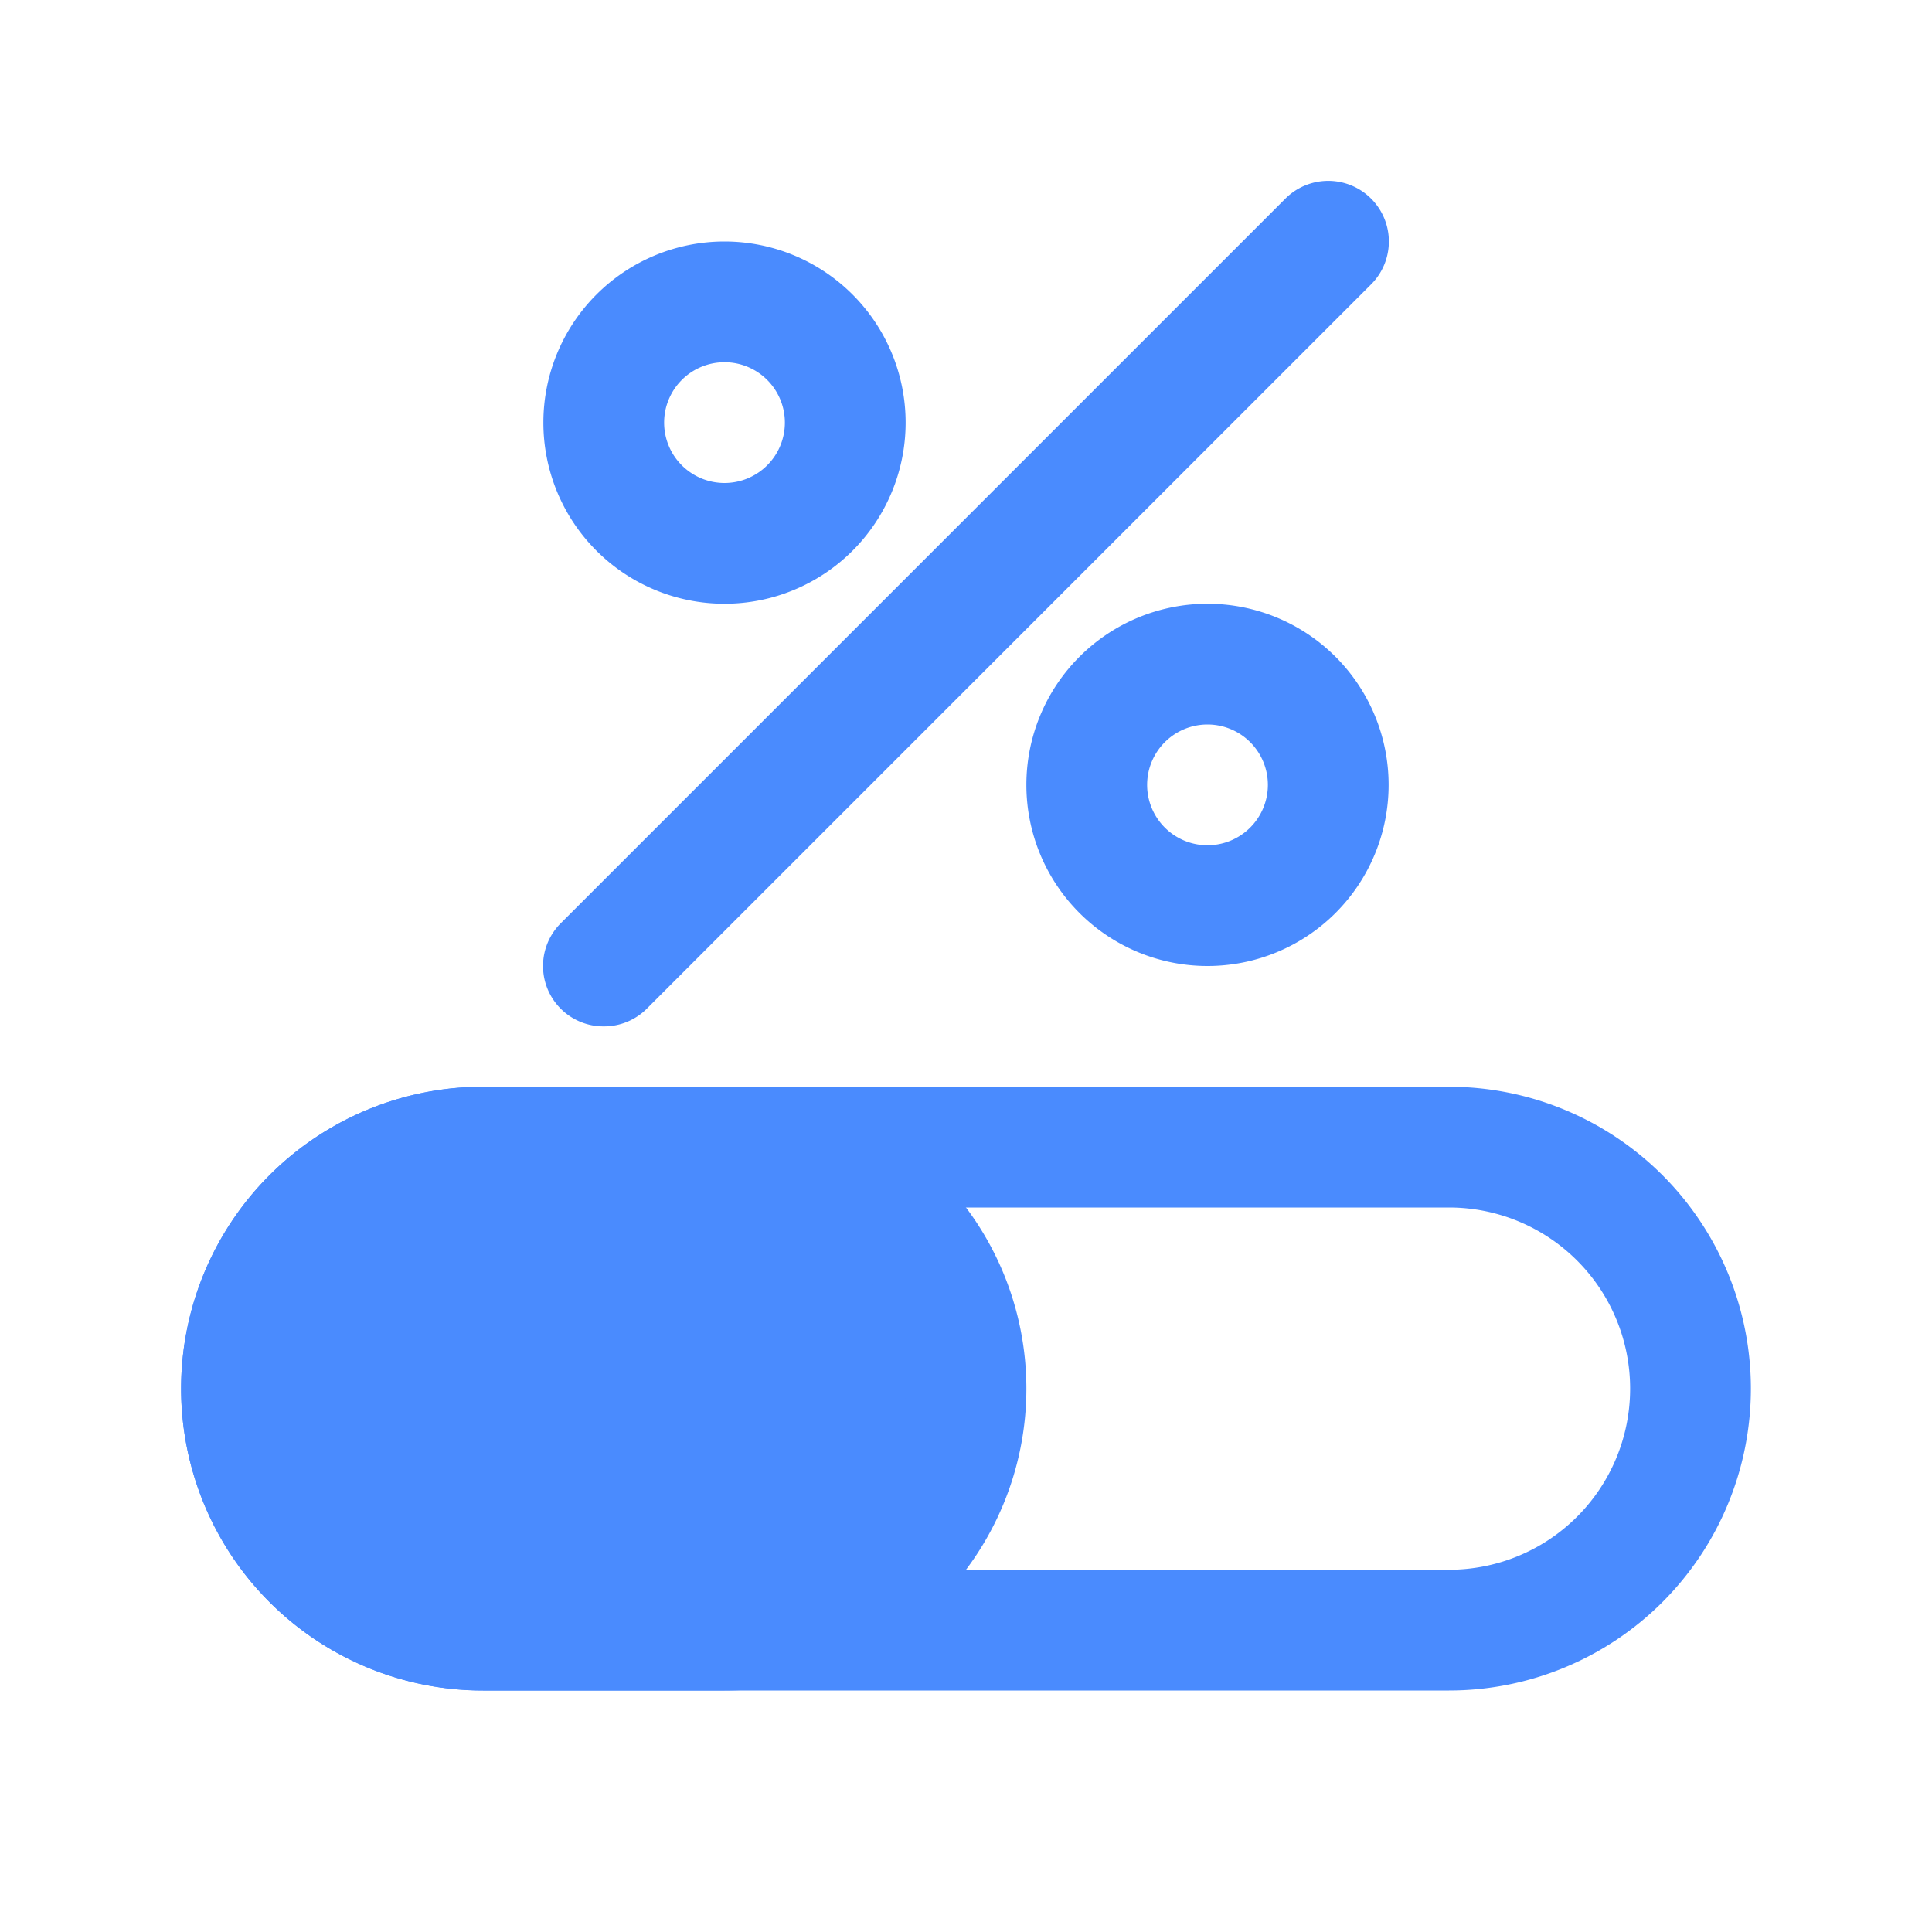 <?xml version="1.0" standalone="no"?><!DOCTYPE svg PUBLIC "-//W3C//DTD SVG 1.1//EN" "http://www.w3.org/Graphics/SVG/1.1/DTD/svg11.dtd"><svg t="1686405002648" class="icon" viewBox="0 0 1024 1024" version="1.1" xmlns="http://www.w3.org/2000/svg" p-id="5185" xmlns:xlink="http://www.w3.org/1999/xlink" width="64" height="64"><path d="M768 896H256a160 160 0 0 1 0-320h512a160 160 0 0 1 0 320zM256 640a96 96 0 0 0 0 192h512a96 96 0 0 0 0-192z" fill="#4A8BFE" p-id="5186"></path><path d="M128 608m128 0l128 0q128 0 128 128l0 0q0 128-128 128l-128 0q-128 0-128-128l0 0q0-128 128-128Z" fill="#4A8BFE" p-id="5187"></path><path d="M384 896H256a160 160 0 0 1 0-320h128a160 160 0 0 1 0 320z m-128-256a96 96 0 0 0 0 192h128a96 96 0 0 0 0-192zM384 320a96 96 0 1 1 96-96 96 96 0 0 1-96 96z m0-128a32 32 0 1 0 32 32 32 32 0 0 0-32-32zM640 512a96 96 0 1 1 96-96 96 96 0 0 1-96 96z m0-128a32 32 0 1 0 32 32 32 32 0 0 0-32-32zM320 544a32 32 0 0 1-22.72-9.28 32 32 0 0 1 0-45.44l384-384a32 32 0 1 1 45.44 45.44l-384 384A32 32 0 0 1 320 544z" fill="#4A8BFE" p-id="5188"></path></svg>